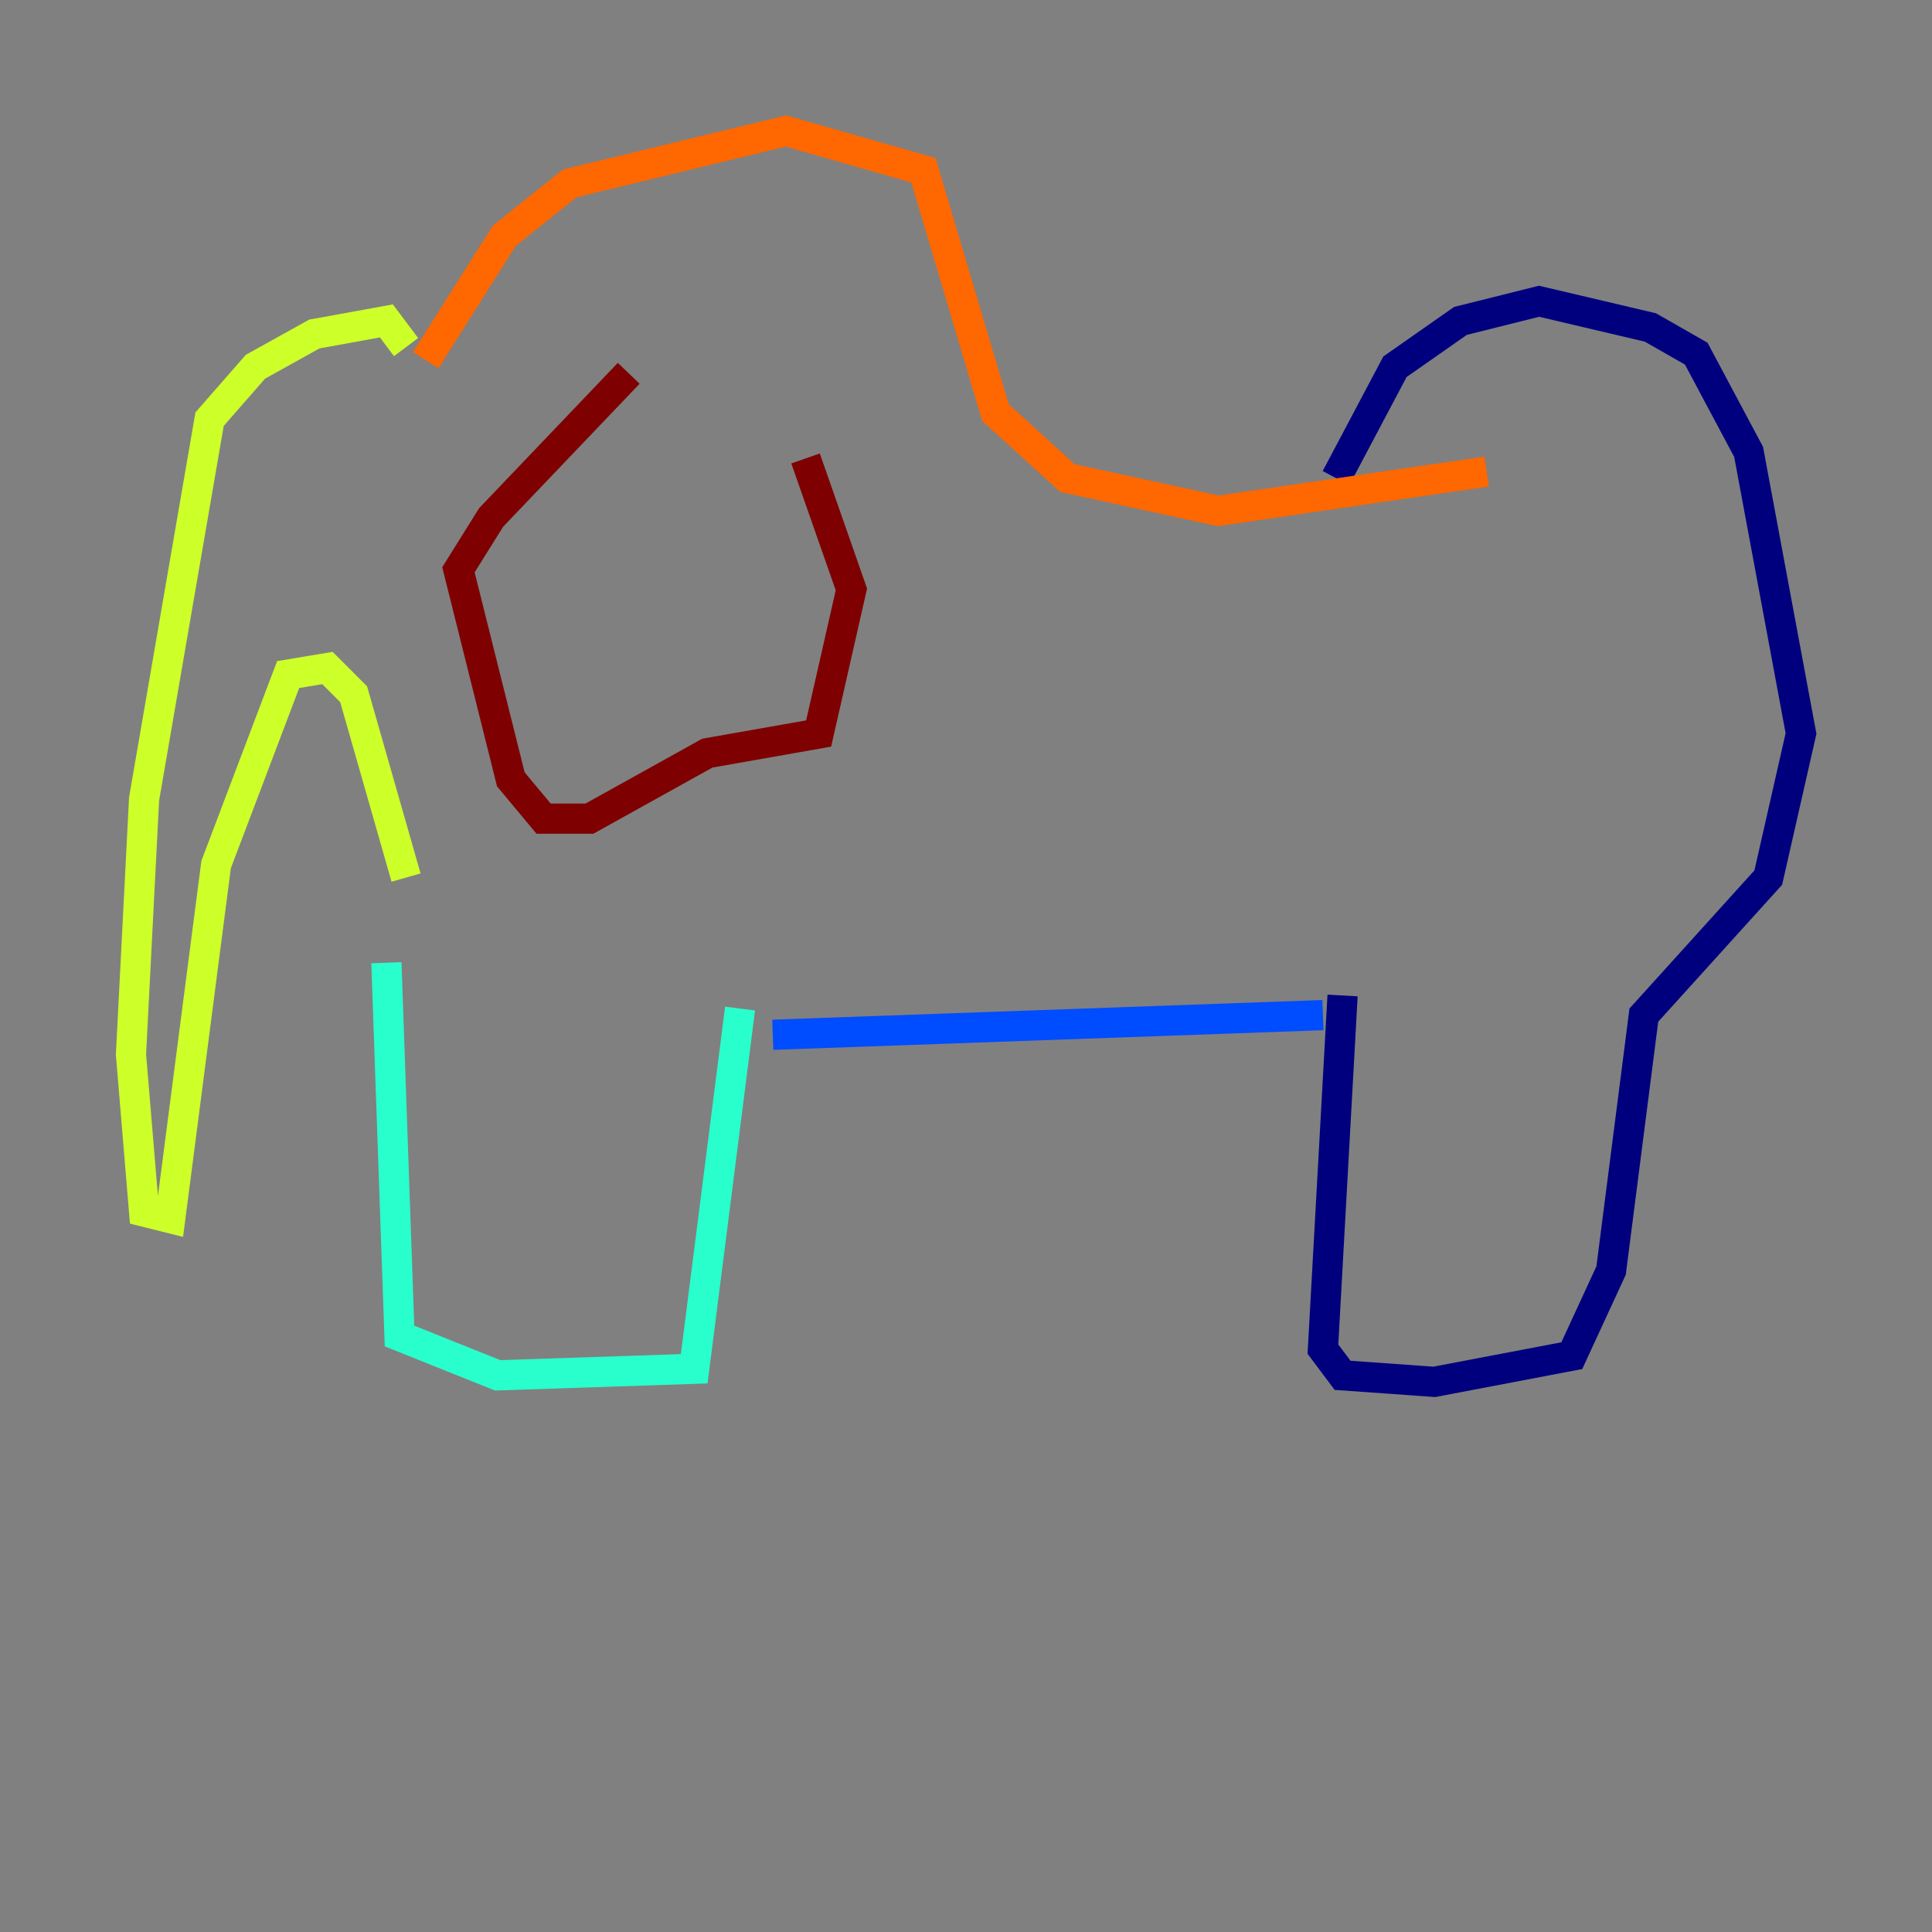 <?xml version="1.0" encoding="utf-8" ?>
<svg baseProfile="tiny" height="128" version="1.2" viewBox="0,0,128,128" width="128" xmlns="http://www.w3.org/2000/svg" xmlns:ev="http://www.w3.org/2001/xml-events" xmlns:xlink="http://www.w3.org/1999/xlink"><rect x="0" y="0" width="128" height="128" fill="#808080" stroke="none"/><defs /><polyline fill="none" points="88.515,31.675 92.42,24.298 96.759,21.261 101.966,19.959 109.342,21.695 112.38,23.43 115.851,29.939 119.322,48.597 117.153,58.142 108.909,67.254 106.739,84.176 104.136,89.817 95.024,91.552 88.949,91.119 87.647,89.383 88.949,65.953" stroke="#00007f" stroke-width="2" /><polyline fill="none" points="87.647,67.254 51.2,68.556" stroke="#004cff" stroke-width="2" /><polyline fill="none" points="49.031,66.82 45.993,90.685 32.976,91.119 26.468,88.515 25.6,63.783" stroke="#29ffcd" stroke-width="2" /><polyline fill="none" points="26.902,58.142 23.43,45.993 21.695,44.258 19.091,44.691 14.319,57.275 11.281,80.705 9.546,80.271 8.678,69.858 9.546,52.936 13.885,27.77 16.922,24.298 20.827,22.129 25.6,21.261 26.902,22.997" stroke="#cdff29" stroke-width="2" /><polyline fill="none" points="28.203,23.864 33.41,15.62 37.749,12.149 52.068,8.678 61.18,11.281 65.953,27.336 70.725,31.675 80.705,33.844 98.495,31.241" stroke="#ff6700" stroke-width="2" /><polyline fill="none" points="41.654,24.732 32.542,34.278 30.373,37.749 33.844,51.634 36.014,54.237 39.051,54.237 46.861,49.898 54.237,48.597 56.407,39.051 53.37,30.373" stroke="#7f0000" stroke-width="2" /></svg>
